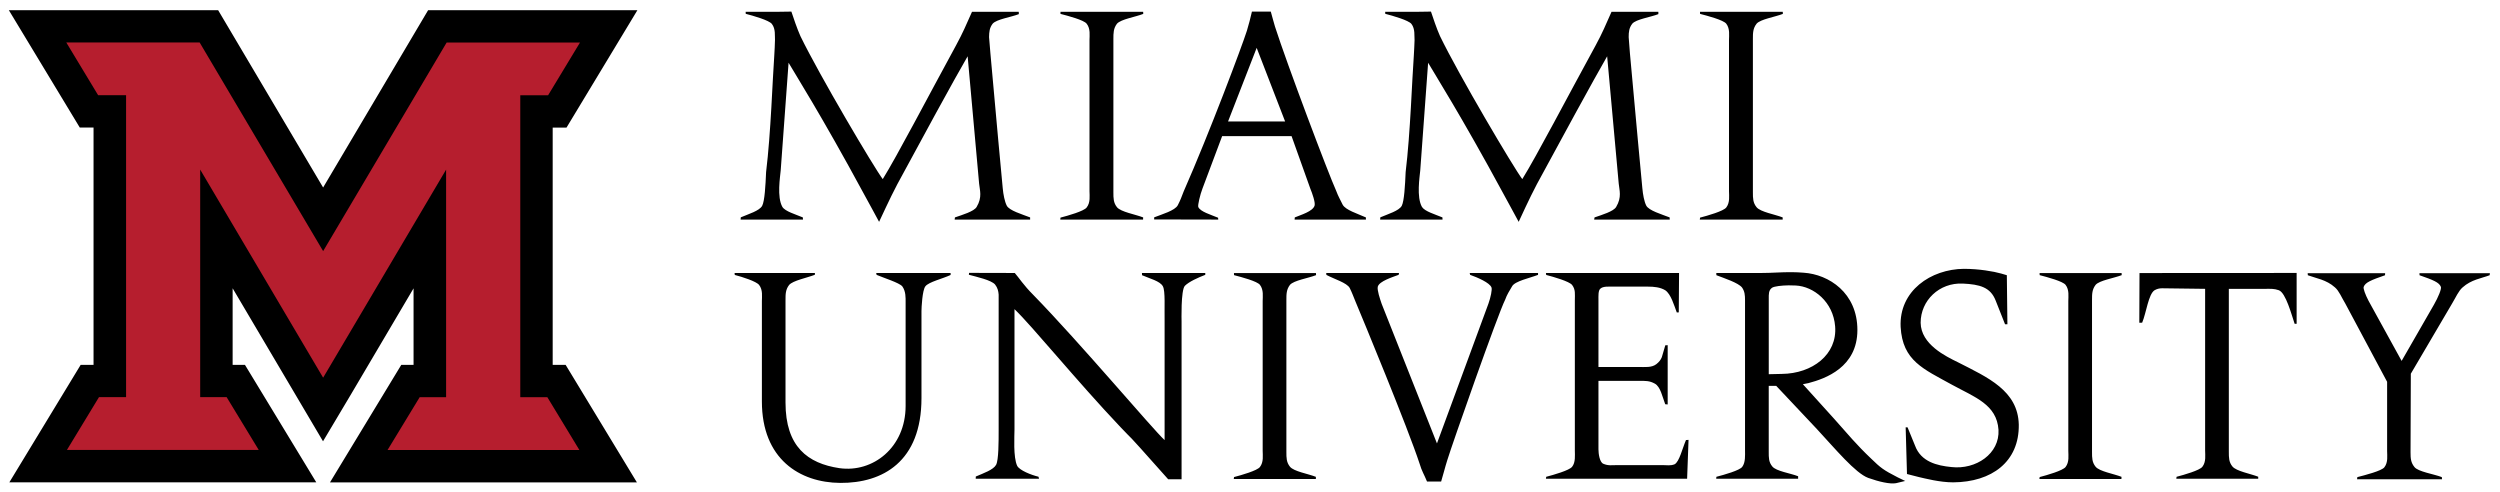 <?xml version="1.0" encoding="UTF-8" standalone="no"?>
<svg xmlns:rdf="http://www.w3.org/1999/02/22-rdf-syntax-ns#" xmlns="http://www.w3.org/2000/svg" xml:space="preserve" height="51.909" viewBox="0 0 263.642 51.909" width="263.64" version="1.1" xmlns:cc="http://creativecommons.org/ns#" xmlns:dc="http://purl.org/dc/elements/1.1/"><g transform="matrix(1.25 0 0 -1.25 -411.07 135.59)"><g><path d="m0.928 1.072l7.481 12.377h1.451v25.024h-1.357l-7.524 12.392h32.372l-7.524-12.392h-1.299v-8.075c3.287 5.568 9.532 16.137 9.532 16.137l2.972-4.992s3.291-5.573 6.576-11.139v8.071h-1.295l-7.521 12.396h32.371l-7.517-12.396h-1.366v-25.022h1.457l7.475-12.379-22.07 0-11.071 18.696-11.07-18.698-22.072 0zm82.525 0.148l-1.719 0.025h-3.105l0.008 0.209c0.8 0.208 2.46 0.681 2.756 1.066 0.415 0.533 0.297 1.246 0.33 1.719h-0.002c-0.013 0.514-0.037 1.055-0.076 1.664-0.178 2.371-0.356 8.123-0.86 12.242-0.059 1.394-0.148 3.054-0.414 3.557-0.296 0.534-1.424 0.86-2.254 1.215l-0.021 0.236h6.58l-0.016-0.228c-0.771-0.326-1.86-0.631-2.156-1.106-0.593-1.037-0.237-3.17-0.178-3.851l0.83-11.354c0.564 0.978 3.528 5.663 7.885 13.725 0.622 1.156 1.453 2.637 1.66 3.053 0.149-0.297 1.126-2.462 1.926-3.973 2.075-3.854 6.193-11.411 7.413-13.486l1.21 13.427c0.06 0.682 0.36 1.422-0.26 2.459-0.27 0.475-1.52 0.839-2.29 1.106l-0.03 0.228h7.96v-0.228c-0.83-0.326-2.21-0.718-2.47-1.252-0.21-0.415-0.36-1.156-0.42-1.838-0.03-0.119-0.8-8.715-1.3-14.229-0.06-0.638-0.1-1.178-0.14-1.695 0.01-0.545 0.04-0.969 0.38-1.416 0.42-0.474 1.93-0.682 2.76-1.008l-0.01-0.244h-4.93c-0.62 1.393-0.97 2.229-1.68 3.533-2.992 5.484-6.221 11.679-7.732 14.11-0.919-1.216-6.67-10.938-8.686-15.088-0.355-0.8-0.742-1.956-0.949-2.578zm48.567 0c-0.18 0.771-0.3 1.245-0.53 2.016-0.54 1.689-3.92 10.701-6.67 16.955-0.21 0.564-0.36 0.948-0.62 1.452-0.3 0.563-1.66 0.949-2.49 1.275v0.221l6.76 0.015-0.02-0.195c-0.77-0.326-1.88-0.635-2.09-1.139-0.06-0.207 0.2-1.303 0.44-1.925l2.08-5.543h7.32l1.98 5.543c0.21 0.503 0.54 1.453 0.45 1.779-0.18 0.622-1.46 0.985-2.09 1.252l-0.02 0.228h7.52v-0.228c-0.86-0.386-2.15-0.779-2.45-1.342-0.26-0.534-0.47-0.888-0.68-1.451-0.8-1.749-5.22-13.457-6.46-17.34-0.18-0.593-0.27-0.98-0.44-1.572h-1.99zm18.88 0l-1.72 0.025h-3.11l0.01 0.209c0.8 0.208 2.46 0.681 2.76 1.066 0.41 0.533 0.29 1.246 0.33 1.719-0.02 0.514-0.04 1.055-0.08 1.664-0.18 2.371-0.36 8.123-0.86 12.242-0.06 1.394-0.15 3.054-0.41 3.557-0.3 0.534-1.43 0.86-2.26 1.215l-0.02 0.236h6.58l-0.01-0.228c-0.78-0.326-1.86-0.631-2.16-1.106-0.59-1.037-0.24-3.17-0.18-3.851l0.83-11.354c0.56 0.978 3.53 5.663 7.89 13.725 0.62 1.156 1.45 2.637 1.66 3.053 0.14-0.297 1.12-2.462 1.92-3.973 2.08-3.854 6.2-11.411 7.41-13.486l1.22 13.427c0.06 0.682 0.35 1.422-0.27 2.459-0.27 0.475-1.51 0.839-2.28 1.106l-0.04 0.228h7.97l-0.01-0.228c-0.83-0.326-2.2-0.718-2.47-1.252-0.21-0.415-0.35-1.156-0.41-1.838-0.03-0.119-0.8-8.715-1.31-14.229-0.05-0.638-0.1-1.178-0.13-1.695 0-0.545 0.04-0.969 0.38-1.416 0.41-0.474 1.92-0.682 2.75-1.008v-0.244h-4.94c-0.62 1.393-0.96 2.229-1.67 3.533-3 5.484-6.23 11.679-7.74 14.11-0.92-1.216-6.67-10.938-8.68-15.088-0.36-0.8-0.74-1.956-0.95-2.578zm-39.07 0.023v0.219c0.8 0.207 2.47 0.648 2.76 1.033 0.42 0.534 0.3 1.244 0.3 1.719v15.947c0 0.474 0.12 1.185-0.3 1.719-0.29 0.385-1.96 0.858-2.76 1.066l-0.02 0.207h8.73l0.01-0.228c-0.83-0.326-2.34-0.571-2.76-1.074-0.38-0.475-0.38-0.95-0.38-1.573v-16.154c0-0.652 0-1.125 0.38-1.629 0.42-0.474 1.94-0.707 2.77-1.033l-0.01-0.219h-8.72zm67.44 0l0.01 0.219c0.8 0.207 2.46 0.648 2.76 1.033 0.41 0.534 0.29 1.244 0.29 1.719v15.947c0 0.474 0.12 1.185-0.29 1.719-0.3 0.385-1.96 0.858-2.76 1.066l-0.03 0.207h8.74v-0.228c-0.83-0.326-2.34-0.571-2.75-1.074-0.39-0.475-0.39-0.95-0.39-1.573v-16.154c0-0.652 0-1.125 0.39-1.629 0.41-0.474 1.94-0.707 2.77-1.033l-0.01-0.219h-8.73zm-46.75 3.801l3 7.766h-6.02l3.02-7.766zm74.59 23.303c-3.49 0.029-6.86 2.316-6.68 6.127 0.2 3.577 2.4 4.428 5.42 6.099 2.41 1.319 4.72 2.082 4.9 4.75 0.14 2.522-2.38 4.221-4.96 3.928-1.52-0.147-3.22-0.557-3.84-2.258l-0.79-1.93-0.2 0.002 0.14 4.92 1.26 0.323c0.65 0.146 2.2 0.556 3.61 0.556 4.07-0.029 6.98-2.169 6.92-6.097-0.09-3.577-3.26-4.956-6.42-6.569-1.26-0.615-3.9-1.877-3.93-4.164 0-2.345 1.96-4.25 4.45-4.133 1.79 0.088 2.91 0.382 3.46 1.789l0.99 2.5 0.25 0.002-0.06-5.172-0.59-0.175c-0.82-0.234-2.38-0.498-3.93-0.498zm-18.13 0.353c-1.14-0.012-2.1 0.086-3.28 0.086h-4.71l0.01 0.234c0.85 0.323 2.29 0.793 2.7 1.291 0.29 0.411 0.32 0.82 0.32 1.348v15.863c0 0.469 0.06 1.232-0.29 1.702-0.26 0.38-1.93 0.849-2.73 1.054l-0.02 0.205h8.64v-0.263c-0.82-0.323-2.31-0.529-2.72-1.028-0.39-0.469-0.38-0.937-0.38-1.552v-6.95h0.79l4.28 4.545c1.96 2.112 4.07 4.662 5.42 5.16 1.14 0.41 2.32 0.674 2.93 0.557l0.97-0.234-0.79-0.381c-1.55-0.792-1.82-1.027-2.79-1.965-1.55-1.466-2.46-2.581-3.95-4.252l-3.26-3.605 0.59-0.118c1.79-0.469 5.16-1.67 5.16-5.599s-3.02-5.865-5.66-6.041c-0.44-0.037-0.84-0.053-1.23-0.057zm-86.79 0.074l-0.02 0.198c0.84 0.229 2.35 0.556 2.76 1.027 0.27 0.348 0.35 0.681 0.38 1.068v14.256c0 1.261 0 3.195-0.27 3.694-0.29 0.527-1.32 0.88-2.14 1.232l-0.01 0.234h6.68l-0.06-0.213c-0.78-0.186-1.98-0.667-2.24-1.136-0.44-0.908-0.29-3.166-0.29-3.84v-12.695c1.9 1.817 6.53 7.535 11.17 12.431 0.74 0.778 0.97 1.002 1.2 1.233 0.39 0.403 0.76 0.826 3.84 4.279h1.41v-16.654s-0.09-3.313 0.35-3.752c0.44-0.44 1.39-0.863 2.15-1.157v-0.193h-6.68l0.01 0.234c0.8 0.352 1.91 0.617 2.2 1.174 0.27 0.499 0.15 2.287 0.18 3.752v12.461c-1.23-1.114-8.86-10.203-13.87-15.334-1-0.997-1.49-1.788-1.93-2.287l-4.82-0.012zm140 0.008l-16.57 0.01-0.02 5.238 0.3-0.002c0.44-1.056 0.66-3.013 1.31-3.424 0.26-0.146 0.5-0.205 0.79-0.205l4.54 0.059v17.064c0 0.469 0.12 1.173-0.29 1.702-0.29 0.38-1.93 0.849-2.72 1.054l-0.03 0.205h8.64v-0.211c-0.82-0.322-2.31-0.581-2.72-1.08-0.38-0.468-0.38-0.937-0.38-1.552v-17.182h3.87c0.55 0 0.91-0.029 1.4 0.146 0.74 0.264 1.35 2.605 1.67 3.543h0.21v-5.365zm-164.73 0.004l0.023 0.207c0.792 0.205 2.271 0.674 2.565 1.055 0.41 0.527 0.293 1.232 0.293 1.701v10.584c0 6.069 3.987 8.561 8.267 8.59 4.457 0.03 8.563-2.229 8.563-8.944v-9.175c0-0.352 0.087-2.199 0.41-2.61 0.352-0.469 1.872-0.818 2.662-1.199v-0.209h-7.847l0.043 0.199c0.762 0.323 2.386 0.828 2.709 1.209 0.381 0.528 0.351 1.203 0.351 1.672v10.936c0 4.398-3.46 7.065-6.978 6.566-3.343-0.499-5.688-2.256-5.688-6.918v-10.791c0-0.645 0-1.113 0.381-1.611 0.41-0.469 1.89-0.75 2.711-1.072l0.012-0.19h-8.477zm62.393 0l0.02 0.203c0.82 0.44 2.16 0.825 2.46 1.381 0.26 0.528 0.38 0.879 0.61 1.436 0.74 1.759 5.51 13.282 6.77 17.123 0.21 0.732 0.47 1.114 0.77 1.847h1.49c0.27-0.88 0.38-1.407 0.65-2.257 0.52-1.701 5.33-15.392 6.1-16.916 0.2-0.558 0.44-0.91 0.73-1.409 0.29-0.557 1.92-0.888 2.74-1.211v-0.197h-7.21l0.05 0.197c0.77 0.269 2.07 0.83 2.25 1.328 0.09 0.206-0.09 1.057-0.32 1.702l-5.43 14.746-5.83-14.717c-0.18-0.528-0.5-1.467-0.41-1.818 0.17-0.587 1.58-1.01 2.2-1.245l0.04-0.193h-7.68zm23.17 0l0.03 0.207c0.79 0.205 2.43 0.674 2.73 1.055 0.38 0.498 0.29 0.966 0.29 1.611v15.863c0 0.469 0.09 1.232-0.29 1.702-0.3 0.38-1.94 0.849-2.73 1.054l-0.03 0.205h14.89l0.15-4.099-0.27 0.019c-0.38 0.879-0.7 2.291-1.2 2.555-0.44 0.175-0.79 0.088-1.26 0.088h-4.8c-0.56 0-0.94 0.088-1.47-0.147-0.38-0.176-0.5-1.053-0.5-1.523v-7.213h4.31c0.65 0 1.06-0.029 1.64 0.293 0.59 0.323 0.79 1.378 1.09 2.17l0.26 0.023v-6.248l-0.25 0.008-0.37 1.262c-0.14 0.322-0.29 0.498-0.58 0.732-0.5 0.382-1.18 0.293-1.94 0.293h-4.16v-7.037c0-0.469-0.03-0.996 0.18-1.201 0.29-0.293 0.87-0.234 1.46-0.234h3.61c0.58 0 1.26 0.058 1.79 0.38 0.61 0.411 0.93 1.58 1.22 2.342l0.21-0.002 0.03-4.158h-14.04zm-32.9 0.01l0.01 0.217c0.79 0.205 2.44 0.641 2.73 1.023 0.41 0.529 0.29 1.235 0.29 1.705v15.803c0 0.47 0.12 1.174-0.29 1.703-0.29 0.382-1.94 0.853-2.73 1.059l-0.03 0.205h8.66v-0.229c-0.82-0.323-2.32-0.565-2.73-1.064-0.38-0.47-0.38-0.94-0.38-1.557v-16.01c0-0.646 0-1.116 0.38-1.615 0.41-0.47 1.93-0.701 2.75-1.023l-0.01-0.217h-8.65zm84.96 0l0.01 0.217c0.79 0.205 2.43 0.641 2.73 1.023 0.41 0.529 0.29 1.235 0.29 1.705v15.803c0 0.47 0.12 1.174-0.29 1.703-0.3 0.382-1.94 0.853-2.73 1.059l-0.03 0.205h8.65l0.01-0.229c-0.82-0.323-2.32-0.565-2.73-1.064-0.38-0.47-0.38-0.94-0.38-1.557v-16.01c0-0.646 0-1.116 0.38-1.615 0.41-0.47 1.92-0.701 2.75-1.023l-0.01-0.217h-8.65zm28.27 0.012l0.02 0.216c0.86 0.324 1.95 0.459 2.86 1.282 0.44 0.382 0.68 1.027 1.09 1.703l4.41 8.252v7.312c0 0.47 0.12 1.175-0.29 1.703-0.29 0.382-2.05 0.832-2.85 1.037l-0.03 0.227h8.96l-0.02-0.227c-0.82-0.322-2.51-0.567-2.89-1.066-0.38-0.47-0.41-0.911-0.41-1.557l0.03-8.281 4.35-7.4c0.41-0.676 0.67-1.321 1.11-1.703 0.91-0.823 2-0.958 2.85-1.282l0.03-0.216h-7.43l0.01 0.216c1.44 0.503 2.07 0.753 2.25 1.223 0.09 0.206-0.29 1.116-0.73 1.879l-3.41 5.932-3.49-6.34c-0.34-0.651-0.58-1.301-0.51-1.471 0.17-0.47 0.81-0.72 2.25-1.223l0.01-0.216h-8.17zm-54.72 1.281c0.25-0.003 0.5 0.003 0.73 0.017 1.9 0.089 3.96 1.731 4.16 4.311 0.24 2.962-2.4 4.983-5.63 5.012l-1.37 0.031v-7.947c0-0.47-0.03-0.908 0.35-1.172 0.24-0.154 1.01-0.242 1.76-0.252z" transform="matrix(.8 0 0 -.8 328.86 108.47)"/><path d="m372.75 74.959v25.477h2.348l2.69 4.449h-11.25l-10.42-17.598-10.42 17.603h-11.25l2.688-4.452h2.357v-25.472h-2.287l-2.705-4.455h16.184l-2.708 4.455h-2.232v19.199l10.366-17.545 0.009 0.006 0.002-0.01 10.37 17.546v-19.202h-2.231l-2.708-4.451h16.182l-2.7 4.451h-2.282z" fill="#b61e2e"/></g></g></svg>
